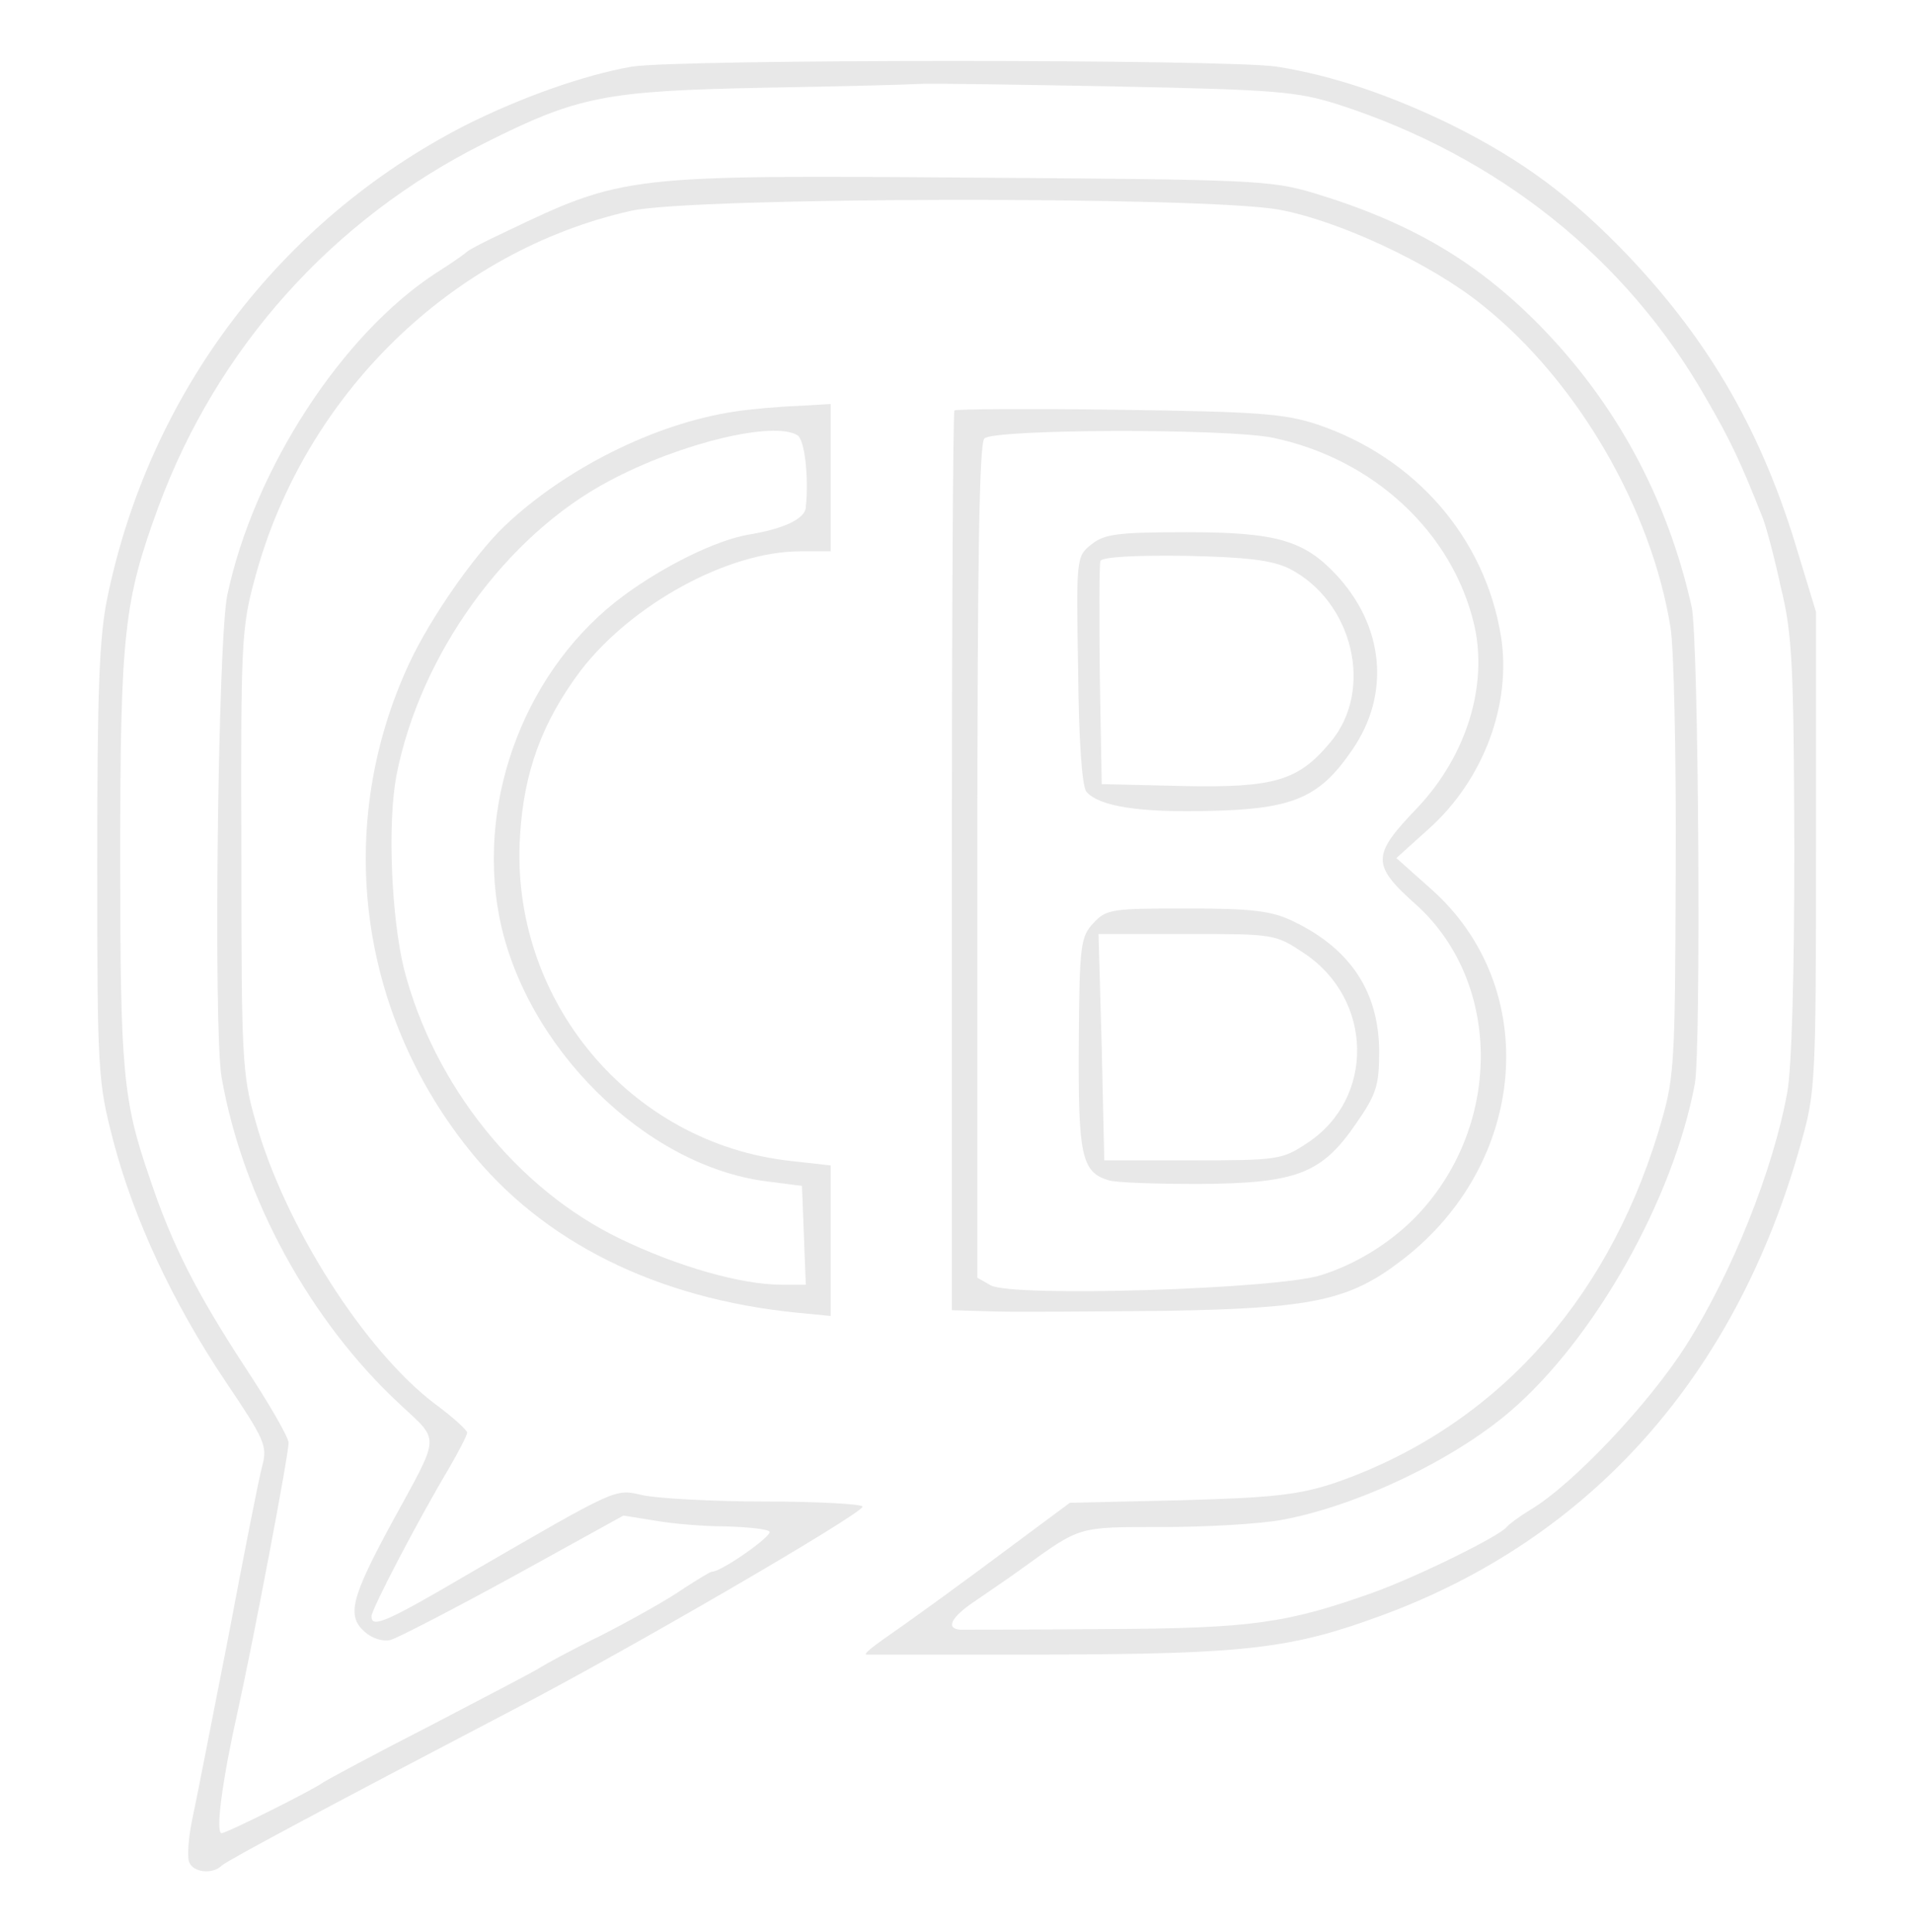 <svg version="1.1" xmlns="http://www.w3.org/2000/svg" xmlns:xlink="http://www.w3.org/1999/xlink" width="300pt" height="303pt" viewBox="0,0,253.453,256"><g fill-opacity="0.09" fill="#000000" fill-rule="nonzero" stroke="none" stroke-width="1" stroke-linecap="butt" stroke-linejoin="miter" stroke-miterlimit="10" stroke-dasharray="" stroke-dashoffset="0" font-family="none" font-weight="none" font-size="none" text-anchor="none" style="mix-blend-mode: normal"><g transform="translate(-0.64,-1.304) scale(0.845,0.845)"><g transform="translate(0,303) scale(0.1,-0.1)"><path d="M998,2910c-75,-13 -176,-49 -263,-93c-289,-149 -493,-419 -559,-739c-13,-62 -16,-146 -16,-416c0,-330 1,-343 25,-436c32,-122 93,-254 177,-379c60,-89 65,-100 57,-130c-5,-17 -29,-140 -54,-272c-26,-132 -51,-261 -57,-288c-5,-26 -7,-54 -4,-62c6,-17 37,-20 51,-6c10,9 181,100 460,246c175,91 545,306 545,317c0,4 -69,8 -152,8c-84,0 -171,5 -193,10c-44,10 -37,13 -272,-123c-131,-77 -153,-86 -153,-67c0,11 72,149 122,233c15,26 28,51 28,55c0,4 -22,24 -49,44c-111,83 -238,282 -283,445c-21,73 -22,101 -22,423c-1,325 0,350 21,427c77,288 309,514 590,577c98,22 895,23 1015,2c94,-17 240,-85 320,-150c149,-119 265,-319 295,-506c5,-30 9,-201 8,-380c-1,-322 -2,-326 -28,-413c-83,-270 -261,-463 -507,-548c-55,-18 -93,-23 -240,-27l-175,-4l-70,-52c-111,-83 -182,-134 -221,-161c-20,-14 -33,-25 -28,-25c5,0 134,0 287,0c307,1 379,9 520,61c330,121 558,378 659,743c22,77 23,97 23,456v375l-28,92c-56,189 -138,331 -267,467c-88,92 -165,149 -275,204c-96,47 -187,78 -275,92c-76,12 -941,12 -1012,0zM2105,2851c251,-81 452,-241 577,-460c39,-67 55,-101 90,-190c5,-13 18,-61 28,-108c18,-73 20,-123 21,-406c0,-201 -4,-346 -11,-385c-22,-122 -87,-284 -158,-396c-58,-92 -179,-220 -245,-259c-18,-11 -34,-23 -37,-27c-11,-14 -138,-77 -210,-103c-135,-48 -190,-56 -420,-57c-118,-1 -221,-1 -227,-1c-24,2 -13,21 25,46c20,14 53,36 72,50c93,67 86,65 221,65c69,0 152,5 185,11c117,21 269,93 359,170c132,113 256,332 290,514c10,54 6,700 -5,748c-38,170 -118,318 -237,440c-100,102 -204,163 -356,209c-68,20 -95,21 -532,24c-545,4 -549,4 -735,-85c-30,-14 -57,-28 -60,-31c-3,-3 -24,-18 -48,-33c-148,-96 -286,-308 -328,-505c-15,-70 -22,-684 -9,-757c33,-189 139,-382 279,-512c64,-60 65,-45 -12,-186c-64,-118 -71,-146 -43,-171c12,-11 29,-16 41,-13c11,3 98,48 193,100l172,95l50,-8c28,-5 77,-9 111,-9c33,-1 64,-4 68,-8c6,-6 -75,-63 -90,-63c-3,0 -24,-13 -47,-28c-23,-16 -80,-48 -127,-72c-47,-23 -89,-46 -95,-50c-5,-4 -82,-44 -170,-90c-88,-45 -164,-86 -170,-90c-16,-12 -152,-80 -160,-80c-10,0 1,83 25,190c25,113 80,403 80,422c0,9 -32,64 -71,123c-73,112 -112,188 -146,290c-43,124 -47,168 -47,505c0,351 6,403 60,550c92,249 273,451 511,570c147,74 190,82 438,87c121,2 231,5 245,6c14,1 151,-1 305,-4c254,-5 286,-8 350,-28z"></path><path d="M1158,2369c-124,-19 -264,-89 -359,-179c-48,-46 -117,-145 -150,-216c-117,-252 -81,-543 93,-761c116,-146 295,-235 516,-257l52,-5v118v118l-62,7c-253,27 -442,254 -425,511c6,100 35,178 95,258c80,104 231,187 344,187h48v115v116l-52,-3c-29,-1 -74,-5 -100,-9zM1258,2332c11,-7 18,-64 13,-113c-1,-18 -35,-34 -91,-43c-50,-9 -130,-48 -194,-95c-152,-112 -231,-316 -196,-502c39,-205 229,-393 420,-417l55,-7l3,-78l3,-77h-38c-64,0 -164,29 -253,72c-162,78 -292,241 -339,423c-20,82 -26,228 -12,303c37,190 171,376 333,462c112,60 259,95 296,72z"></path><path d="M1504,2371c-2,-2 -4,-321 -4,-708v-703l68,-2c37,-1 157,0 267,1c230,4 288,16 370,79c198,151 221,427 47,582l-55,49l51,46c86,77 130,196 113,302c-25,154 -134,280 -288,332c-52,17 -92,20 -312,23c-139,2 -255,1 -257,-1zM2004,2328c157,-33 281,-148 315,-293c22,-95 -12,-205 -88,-286c-73,-76 -74,-90 -2,-154c135,-123 134,-351 -4,-491c-40,-40 -92,-72 -146,-89c-68,-22 -483,-35 -518,-16l-21,12v652c0,475 3,656 11,664c15,15 382,16 453,1z"></path><path d="M1719,2161c-24,-19 -24,-21 -21,-197c1,-111 6,-182 13,-191c20,-23 83,-33 195,-30c130,3 171,21 222,96c60,87 50,194 -26,275c-50,53 -93,66 -233,66c-110,0 -130,-3 -150,-19zM2029,2123c100,-51 134,-191 64,-273c-50,-60 -88,-71 -231,-68l-127,3l-3,170c-1,93 -1,174 1,180c3,6 51,9 132,8c99,-2 137,-7 164,-20z"></path><path d="M1722,1567c-20,-21 -22,-34 -23,-188c-1,-175 4,-202 46,-215c11,-4 75,-6 143,-6c153,1 192,16 246,95c32,46 36,60 36,112c0,94 -45,162 -135,205c-33,16 -63,20 -166,20c-118,0 -127,-1 -147,-23zM2052,1520c109,-72 112,-228 5,-298c-39,-26 -46,-27 -179,-27h-139l-4,178l-5,177h138c137,0 139,0 184,-30z"></path></g></g></g></svg>